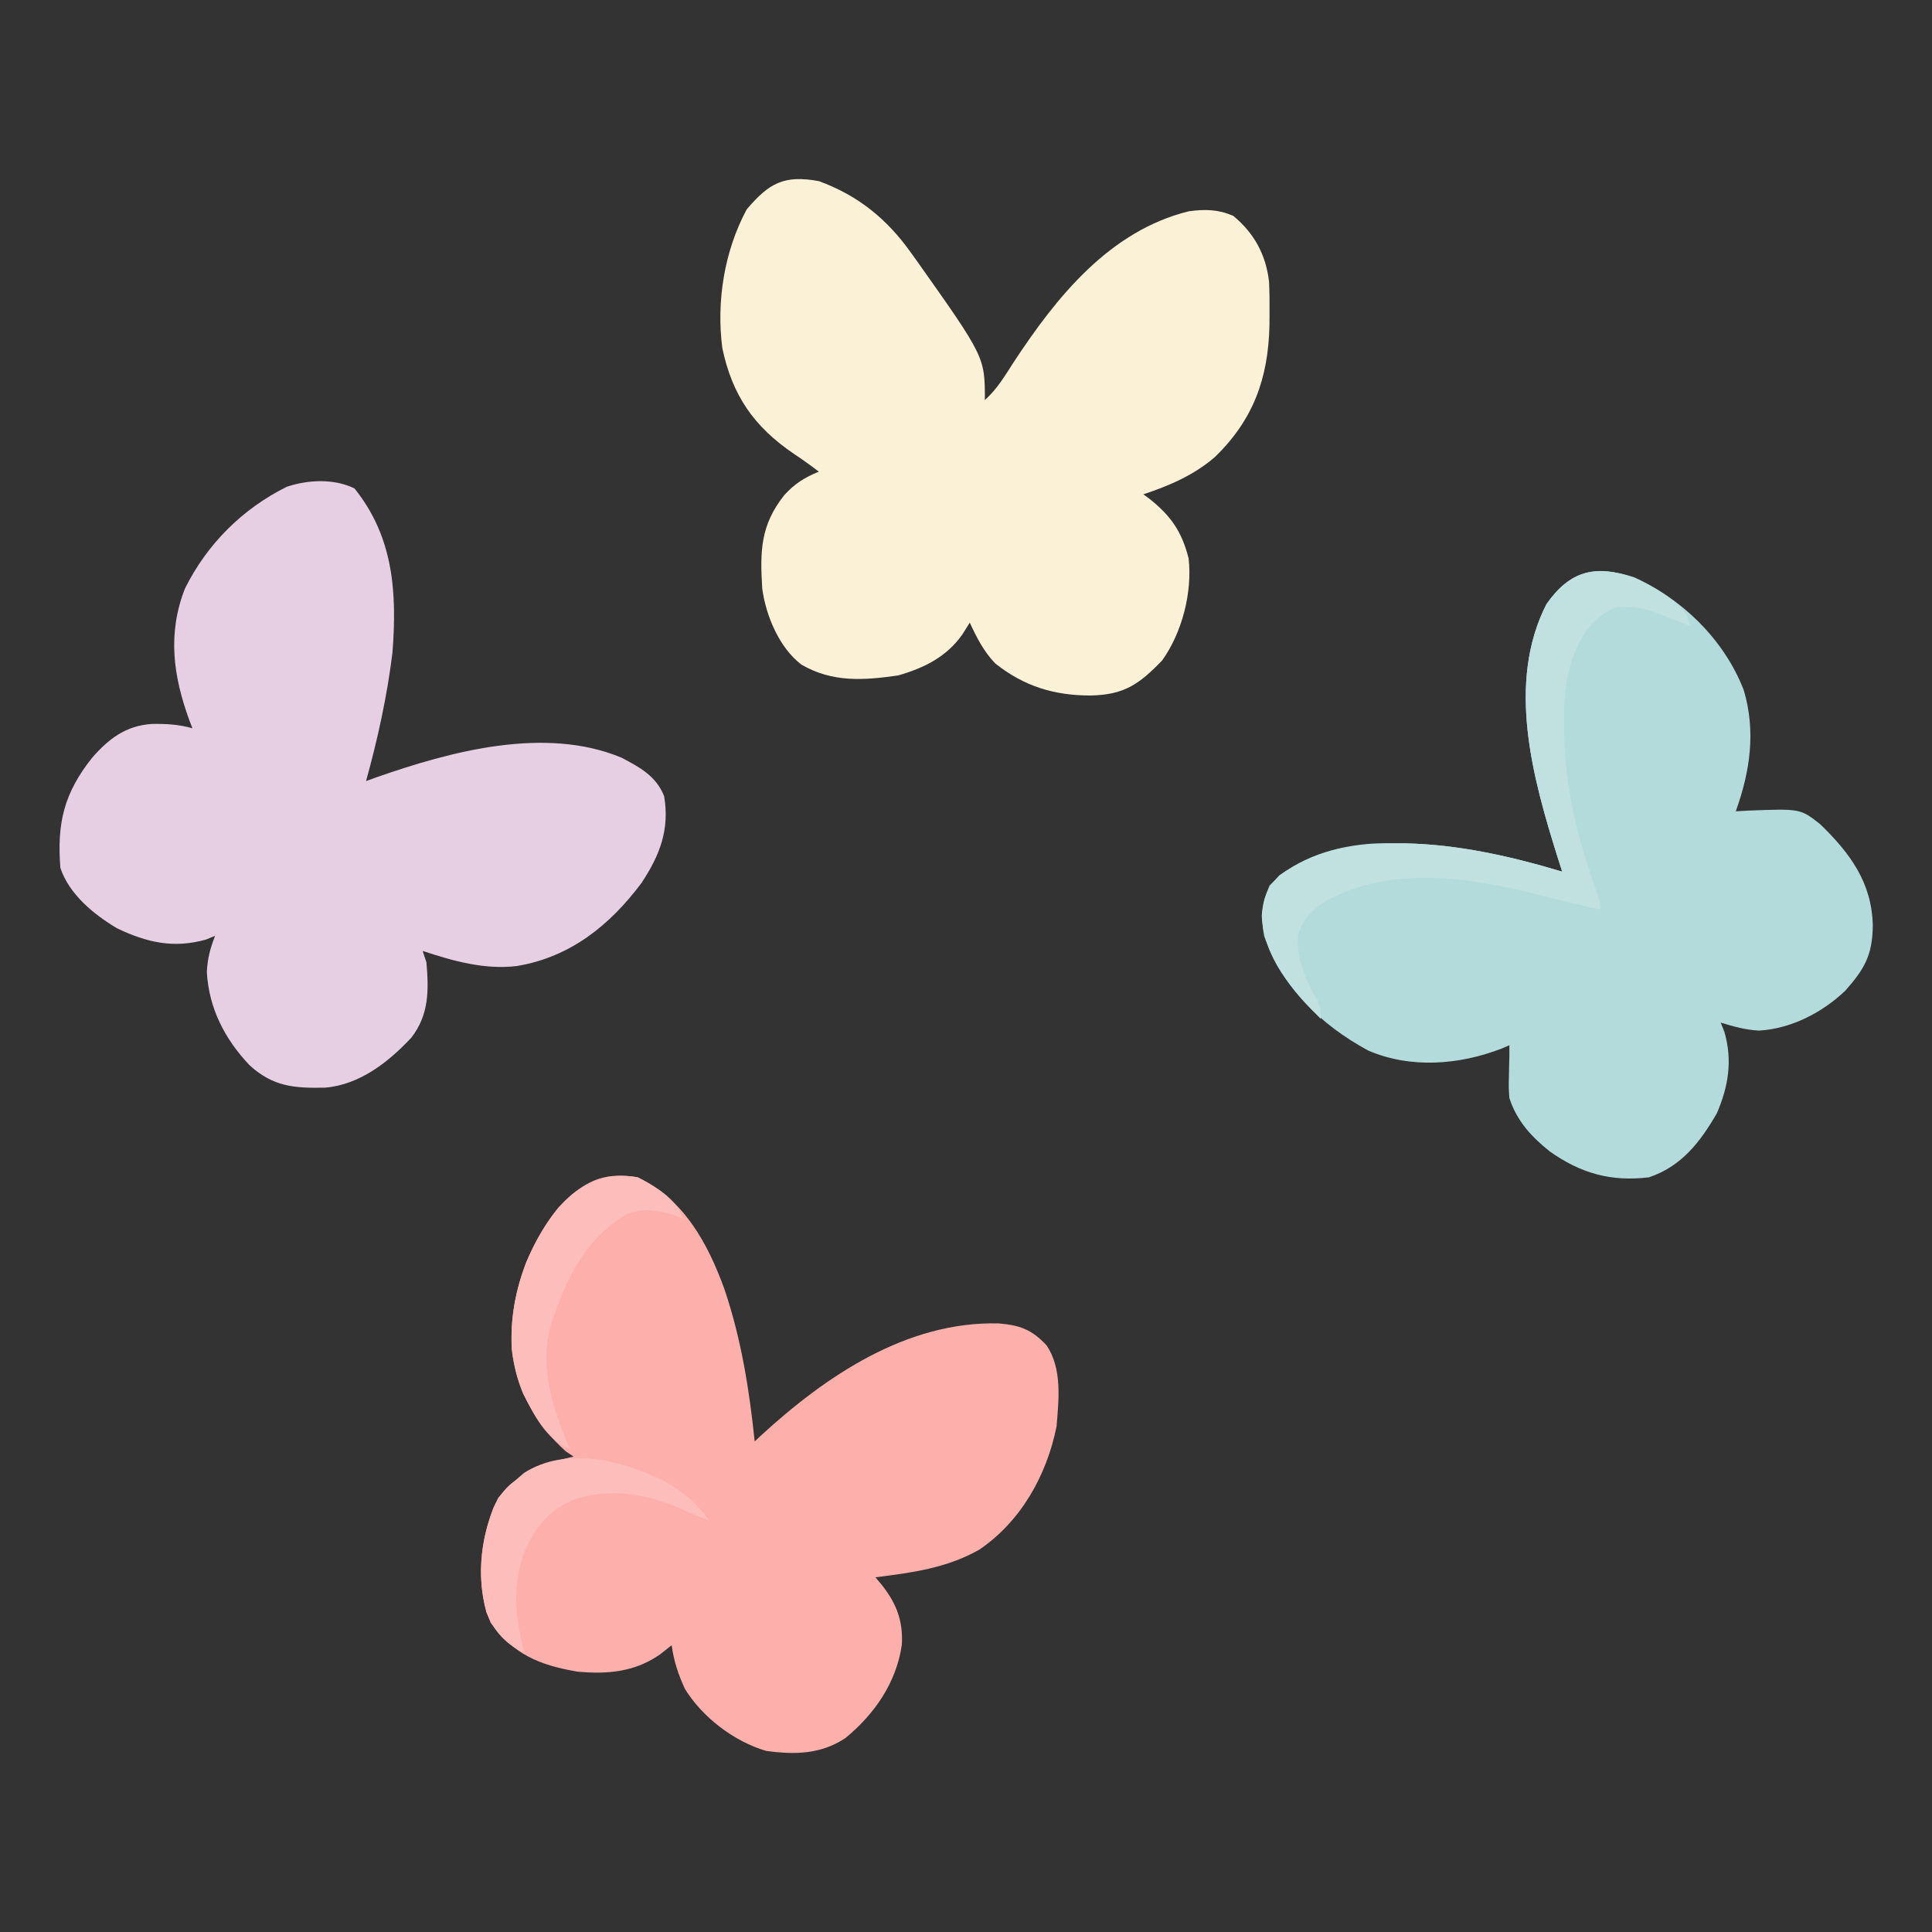 <?xml version="1.0" encoding="UTF-8"?>
<svg version="1.1" xmlns="http://www.w3.org/2000/svg" width="512" height="512">
<rect width="100%" height="100%" fill="#333333" stroke="none"/>
<path d="M0 0 C10.446 3.816 18.059 10.035 24.438 19 C24.906 19.652 25.375 20.303 25.858 20.974 C44 46.607 44 46.607 44 58 C47.225 55.17 49.324 51.572 51.625 48 C62.998 30.692 76.995 13.22 98 8 C102.365 7.404 105.734 7.465 109.812 9.188 C115.355 13.78 118.465 19.443 119.305 26.596 C119.439 29.467 119.467 32.314 119.438 35.188 C119.426 36.713 119.426 36.713 119.415 38.27 C119.108 52.31 115.086 63.399 104.812 73.25 C99.239 77.991 92.89 80.703 86 83 C86.797 83.584 86.797 83.584 87.609 84.18 C93.306 88.692 96.221 92.929 98 100 C98.998 108.981 96.285 119.593 91 127 C84.895 133.338 80.928 136.139 72 136.312 C62.381 136.333 54.283 133.841 46.727 127.793 C43.699 124.649 41.819 120.935 40 117 C39.01 118.578 39.01 118.578 38 120.188 C33.747 126.139 27.922 129.016 21 131 C11.841 132.317 3.585 132.898 -4.625 128.125 C-10.509 123.618 -14.008 115.207 -15 108 C-15.613 98.028 -15.467 91.21 -9.188 83.25 C-6.49 80.242 -3.776 78.528 0 77 C-2.142 75.359 -4.301 73.8 -6.551 72.309 C-17.216 65.083 -22.939 56.782 -25.582 44.238 C-27.187 31.802 -25.039 18.54 -19.125 7.5 C-13.214 0.545 -9.271 -1.698 0 0 Z " fill="#FBF1D7" transform="translate(217,48)"/>
<path d="M0 0 C12.206 5.757 18.575 17.474 22.985 29.654 C27.428 42.753 29.58 56.283 31 70 C31.487 69.539 31.975 69.077 32.477 68.602 C49.858 52.611 71.281 38.147 95.598 38.715 C101.252 39.189 104.425 40.301 108.375 44.562 C112.501 50.752 111.601 58.771 111 66 C108.39 79.007 101.523 91.248 90.453 98.719 C81.812 103.588 72.692 104.772 63 106 C63.934 107.123 63.934 107.123 64.887 108.27 C68.658 113.143 70.341 117.668 70 123.875 C68.554 133.906 62.767 142.269 55.043 148.605 C48.498 152.94 41.62 153.051 34 152 C25.539 149.506 17.141 143.105 12.52 135.594 C10.792 131.852 9.53 128.105 9 124 C8.01 124.784 7.02 125.567 6 126.375 C-0.661 131.087 -8.003 131.747 -16 131 C-26.017 129.267 -32.896 126.478 -39 118 C-42.977 108.211 -41.897 97.18 -38.207 87.465 C-36.634 84.253 -34.82 82.186 -32 80 C-31.111 79.25 -31.111 79.25 -30.203 78.484 C-27.603 76.732 -25.285 76.071 -22.25 75.312 C-21.265 75.061 -20.28 74.81 -19.266 74.551 C-18.518 74.369 -17.77 74.187 -17 74 C-17.681 73.546 -18.361 73.093 -19.062 72.625 C-27.042 65.495 -32.158 56.126 -33.414 45.496 C-33.962 31.673 -29.687 18.858 -21 8 C-14.444 1.326 -9.568 -1.615 0 0 Z " fill="#FDAFAB" transform="translate(169,312)"/>
<path d="M0 0 C12.909 5.828 23.972 16.665 29.098 29.934 C32.338 40.893 30.782 51.429 26.977 62.031 C28.039 61.973 29.101 61.915 30.195 61.855 C44.076 61.317 44.076 61.317 49.309 65.418 C57.246 73.095 63.038 80.906 63.289 92.281 C63.202 100.122 61.137 103.777 55.977 109.594 C49.852 115.416 41.6 119.67 33.09 120.152 C29.532 119.948 26.377 119.082 22.977 118.031 C23.472 119.269 23.472 119.269 23.977 120.531 C26.139 128.1 25.039 134.882 21.977 142.031 C17.567 149.681 12.574 156.145 3.977 159.031 C-6.091 160.256 -14.134 157.982 -22.336 152.156 C-27.251 148.214 -31.025 144.125 -33.023 138.031 C-33.219 135.242 -33.219 135.242 -33.148 132.406 C-33.13 131.465 -33.112 130.524 -33.094 129.555 C-33.071 128.722 -33.047 127.889 -33.023 127.031 C-33.023 126.041 -33.023 125.051 -33.023 124.031 C-33.692 124.32 -34.361 124.609 -35.051 124.906 C-46.288 129.25 -59.194 130.296 -70.473 125.418 C-83.119 118.543 -93.119 108.761 -98.023 95.031 C-98.939 90.024 -98.612 86.387 -96.586 81.719 C-89.459 74.244 -78.922 71.149 -68.797 70.562 C-66.998 70.529 -65.198 70.519 -63.398 70.531 C-62.427 70.533 -61.456 70.535 -60.455 70.538 C-46.416 70.831 -32.44 73.999 -19.023 78.031 C-19.422 76.785 -19.82 75.538 -20.23 74.254 C-26.835 53.209 -33.851 28.08 -23.211 7.156 C-17 -1.717 -10.445 -3.347 0 0 Z " fill="#B3DBDB" transform="translate(433.023,152.969)"/>
<path d="M0 0 C10.368 12.882 11.308 27.636 10.062 43.562 C8.655 55.026 6.16 66.439 3.062 77.562 C3.925 77.248 4.787 76.933 5.676 76.609 C25.46 69.673 50.482 62.896 70.777 71.355 C75.646 73.927 79.952 76.218 82.062 81.562 C83.574 90.399 80.906 97.25 76.062 104.562 C67.658 115.79 57.178 124.217 43.062 126.562 C34.591 127.614 26.06 125.228 18.062 122.562 C18.392 123.552 18.723 124.543 19.062 125.562 C19.732 132.976 19.761 139.517 15.062 145.562 C8.986 152.057 1.377 158.036 -7.793 158.801 C-16.037 158.984 -21.606 158.504 -27.801 152.867 C-34.389 145.898 -38.6 137.744 -39.125 128.125 C-38.938 124.569 -38.226 121.864 -36.938 118.562 C-38.144 119.058 -38.144 119.058 -39.375 119.562 C-47.923 121.962 -55.002 120.354 -62.938 116.562 C-69.132 112.857 -75.601 107.572 -77.938 100.562 C-78.878 88.566 -76.934 80.718 -69.508 71.352 C-65.101 66.33 -60.598 62.872 -53.699 62.414 C-49.916 62.352 -46.593 62.529 -42.938 63.562 C-43.215 62.847 -43.492 62.132 -43.777 61.395 C-48.065 49.599 -49.573 38.496 -44.938 26.562 C-39.084 14.759 -29.718 5.42 -17.938 -0.438 C-12.259 -2.33 -5.426 -2.655 0 0 Z " fill="#E7CFE3" transform="translate(93.938,129.438)"/>
<path d="M0 0 C5.349 2.546 10.05 5.124 13.73 9.82 C14.225 11.305 14.225 11.305 14.73 12.82 C13.74 12.418 13.74 12.418 12.73 12.008 C11.74 11.616 10.75 11.224 9.73 10.82 C9.114 10.556 8.498 10.292 7.863 10.02 C3.341 8.163 -0.302 7.258 -5.27 7.82 C-11.27 10.472 -14.03 14.819 -16.359 20.758 C-18.521 26.862 -18.885 32.387 -18.77 38.82 C-18.758 39.907 -18.747 40.993 -18.735 42.113 C-18.395 56.441 -15.021 69.585 -10.223 83.012 C-9.27 85.82 -9.27 85.82 -9.27 87.82 C-14.184 86.767 -19.052 85.623 -23.915 84.35 C-42.65 79.494 -64.167 75.796 -81.957 85.633 C-85.794 88.207 -88.091 90.197 -89.27 94.82 C-89.629 101.257 -87.427 106.126 -84.328 111.656 C-83.27 113.82 -83.27 113.82 -83.27 116.82 C-90.847 109.209 -98.372 100.681 -98.895 89.445 C-98.553 84.903 -97.475 82.182 -94.27 78.82 C-85.284 72.295 -74.551 70.249 -63.645 70.32 C-62.673 70.322 -61.702 70.325 -60.701 70.327 C-46.662 70.62 -32.686 73.788 -19.27 77.82 C-19.668 76.574 -20.066 75.327 -20.477 74.043 C-27.081 52.998 -34.097 27.869 -23.457 6.945 C-17.234 -1.945 -10.41 -3.756 0 0 Z " fill="#C1E1E1" transform="translate(433.27,153.18)"/>
<path d="M0 0 C4.928 2.639 10.176 5.528 12 11 C10.732 10.505 10.732 10.505 9.438 10 C5.005 8.71 1.361 7.973 -3.012 9.875 C-14.174 16.339 -19.341 27.777 -23.18 39.648 C-25.993 51.141 -22.357 61.363 -18 72 C-24.266 69.458 -27.344 63.187 -30.34 57.422 C-35.238 45.778 -33.836 34.033 -29.547 22.516 C-23.919 9.725 -15.429 -2.756 0 0 Z " fill="#FDBDBA" transform="translate(169,312)"/>
<path d="M0 0 C5.117 2.881 8.724 5.832 12.137 10.609 C9.331 9.504 6.572 8.354 3.824 7.109 C-5.373 3.368 -14.599 1.817 -24.176 5.172 C-31.116 8.339 -34.382 12.907 -37.238 19.859 C-40.146 28.704 -39.186 36.754 -36.863 45.609 C-41.914 43.331 -44.92 39.922 -46.988 34.852 C-49.699 24.809 -48.416 13.906 -43.863 4.609 C-41.363 1.547 -41.363 1.547 -38.863 -0.391 C-38.224 -0.948 -37.585 -1.504 -36.926 -2.078 C-25.75 -9.19 -11.059 -5.371 0 0 Z " fill="#FDBEBB" transform="translate(175.863,392.391)"/>
</svg>
